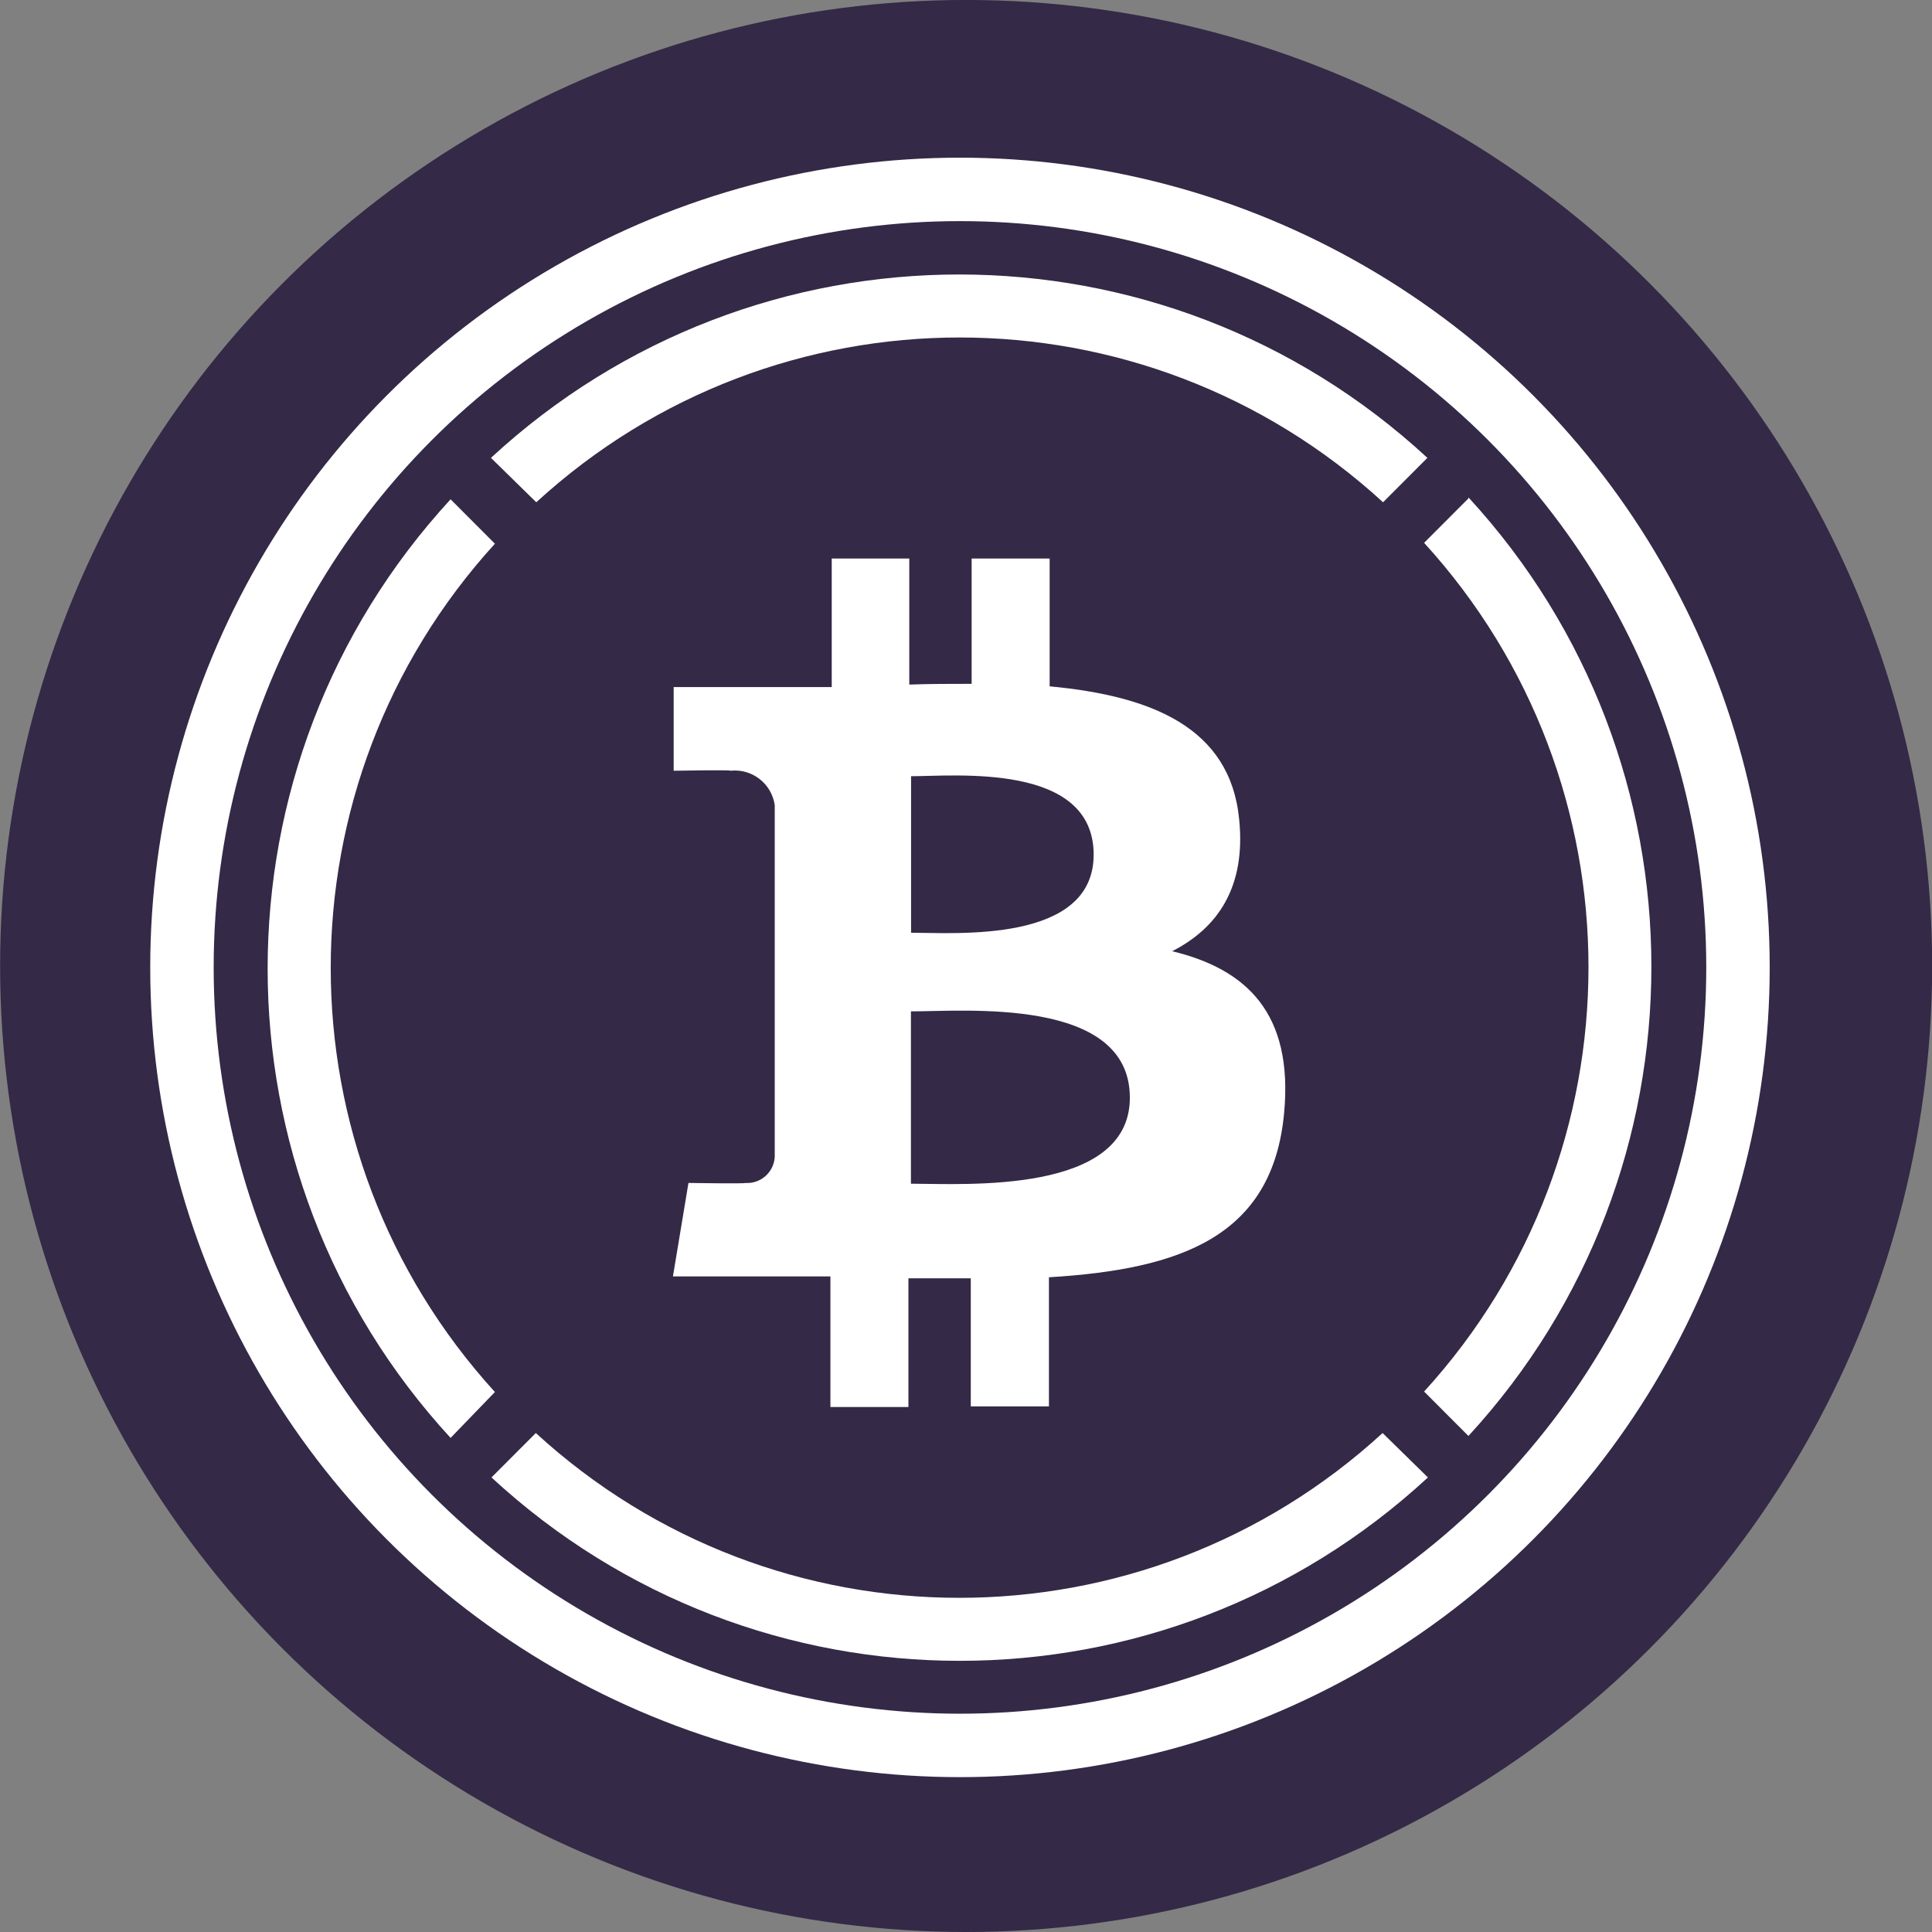 <?xml version="1.0" encoding="UTF-8" standalone="no"?>
<svg
   xmlns:dc="http://purl.org/dc/elements/1.1/"
   xmlns:cc="http://creativecommons.org/ns#"
   xmlns:rdf="http://www.w3.org/1999/02/22-rdf-syntax-ns#"
   xmlns:svg="http://www.w3.org/2000/svg"
   xmlns="http://www.w3.org/2000/svg"
   id="svg2807"
   version="1.1"
   viewBox="0 0 67.733 67.733"
   height="256"
   width="256">
  <rect x="0" y="0" width="67.733" height="67.733" fill="#808080" stroke="none"/>
  <title
     id="title3425">WBTC</title>
  <defs
     id="defs2801" />
  <g
     transform="translate(0,-229.267)"
     id="layer1">
    <g
       id="g3460">
      <circle
         style="opacity:1;fill:#342946;fill-opacity:1;fill-rule:nonzero;stroke:#ffffff;stroke-width:0;stroke-linecap:round;stroke-linejoin:miter;stroke-miterlimit:4;stroke-dasharray:none;stroke-dashoffset:65.679;stroke-opacity:1;paint-order:normal"
         id="path1588"
         cx="33.871"
         cy="263.133"
         r="33.867" />
      <path
         d="m 51.481,246.741 -1.554,1.557 c 7.684,8.423 7.684,21.332 0,29.755 l 1.554,1.557 c 8.552,-9.294 8.552,-23.612 0,-32.906 z"
         id="Fill-6"
         style="fill:#ffffff;fill-rule:evenodd;stroke:none;stroke-width:0.96;fill-opacity:1" />
      <path
         d="m 18.801,246.876 c 8.404,-7.703 21.283,-7.703 29.687,0 l 1.554,-1.557 c -9.273,-8.572 -23.558,-8.572 -32.83,0 z"
         id="Fill-8"
         style="fill:#ffffff;fill-rule:evenodd;stroke:none;stroke-width:0.96;fill-opacity:1" />
      <path
         d="m 17.351,278.069 c -7.675,-8.421 -7.675,-21.319 0,-29.74 l -1.554,-1.557 c -8.552,9.294 -8.552,23.612 0,32.906 z"
         id="Fill-10"
         style="fill:#ffffff;fill-rule:evenodd;stroke:none;stroke-width:0.96;fill-opacity:1" />
      <path
         d="m 48.472,279.507 c -8.404,7.703 -21.283,7.703 -29.687,0 l -1.554,1.557 c 9.273,8.572 23.558,8.572 32.83,0 z"
         id="Fill-12"
         style="fill:#ffffff;fill-rule:evenodd;stroke:none;stroke-width:0.96;fill-opacity:1" />
      <path
         d="m 38.342,259.231 c 0,3.115 -4.858,2.736 -6.401,2.736 v -5.487 c 1.543,0 6.401,-0.488 6.401,2.751 m 1.269,8.519 c 0,3.405 -5.821,3.016 -7.675,3.016 v -6.042 c 1.854,0.005 7.675,-0.529 7.675,3.026 m 3.833,-9.749 c -0.311,-3.25 -3.107,-4.34 -6.645,-4.672 v -4.48 H 34.064 v 4.392 c -0.72,0 -1.455,0 -2.186,0.026 v -4.418 h -2.719 v 4.506 h -1.74 -3.801 v 2.933 c 0,0 2.02,-0.036 1.989,0 0.757,-0.084 1.444,0.449 1.554,1.204 v 12.339 c -0.033,0.535 -0.493,0.942 -1.027,0.909 -0.003,0 -0.006,0 -0.009,-5.3e-4 0.036,0.031 -1.989,0 -1.989,0 l -0.544,3.276 h 3.563 1.958 v 4.579 h 2.735 v -4.511 h 2.186 v 4.49 h 2.74 v -4.527 c 4.62,-0.28 7.841,-1.422 8.245,-5.757 0.326,-3.488 -1.31,-5.046 -3.926,-5.674 1.59,-0.81 2.59,-2.237 2.351,-4.615"
         id="Fill-14"
         style="fill:#ffffff;fill-rule:evenodd;stroke:none;stroke-width:0.96" />
      <circle
         style="opacity:1;fill:none;fill-opacity:1;fill-rule:nonzero;stroke:#ffffff;stroke-width:2.224;stroke-linecap:round;stroke-linejoin:miter;stroke-miterlimit:4;stroke-dasharray:none;stroke-dashoffset:65.679;stroke-opacity:1;paint-order:normal"
         id="path2711"
         cx="33.655"
         cy="263.183"
         r="27.276" />
    </g>
  </g>
</svg>
